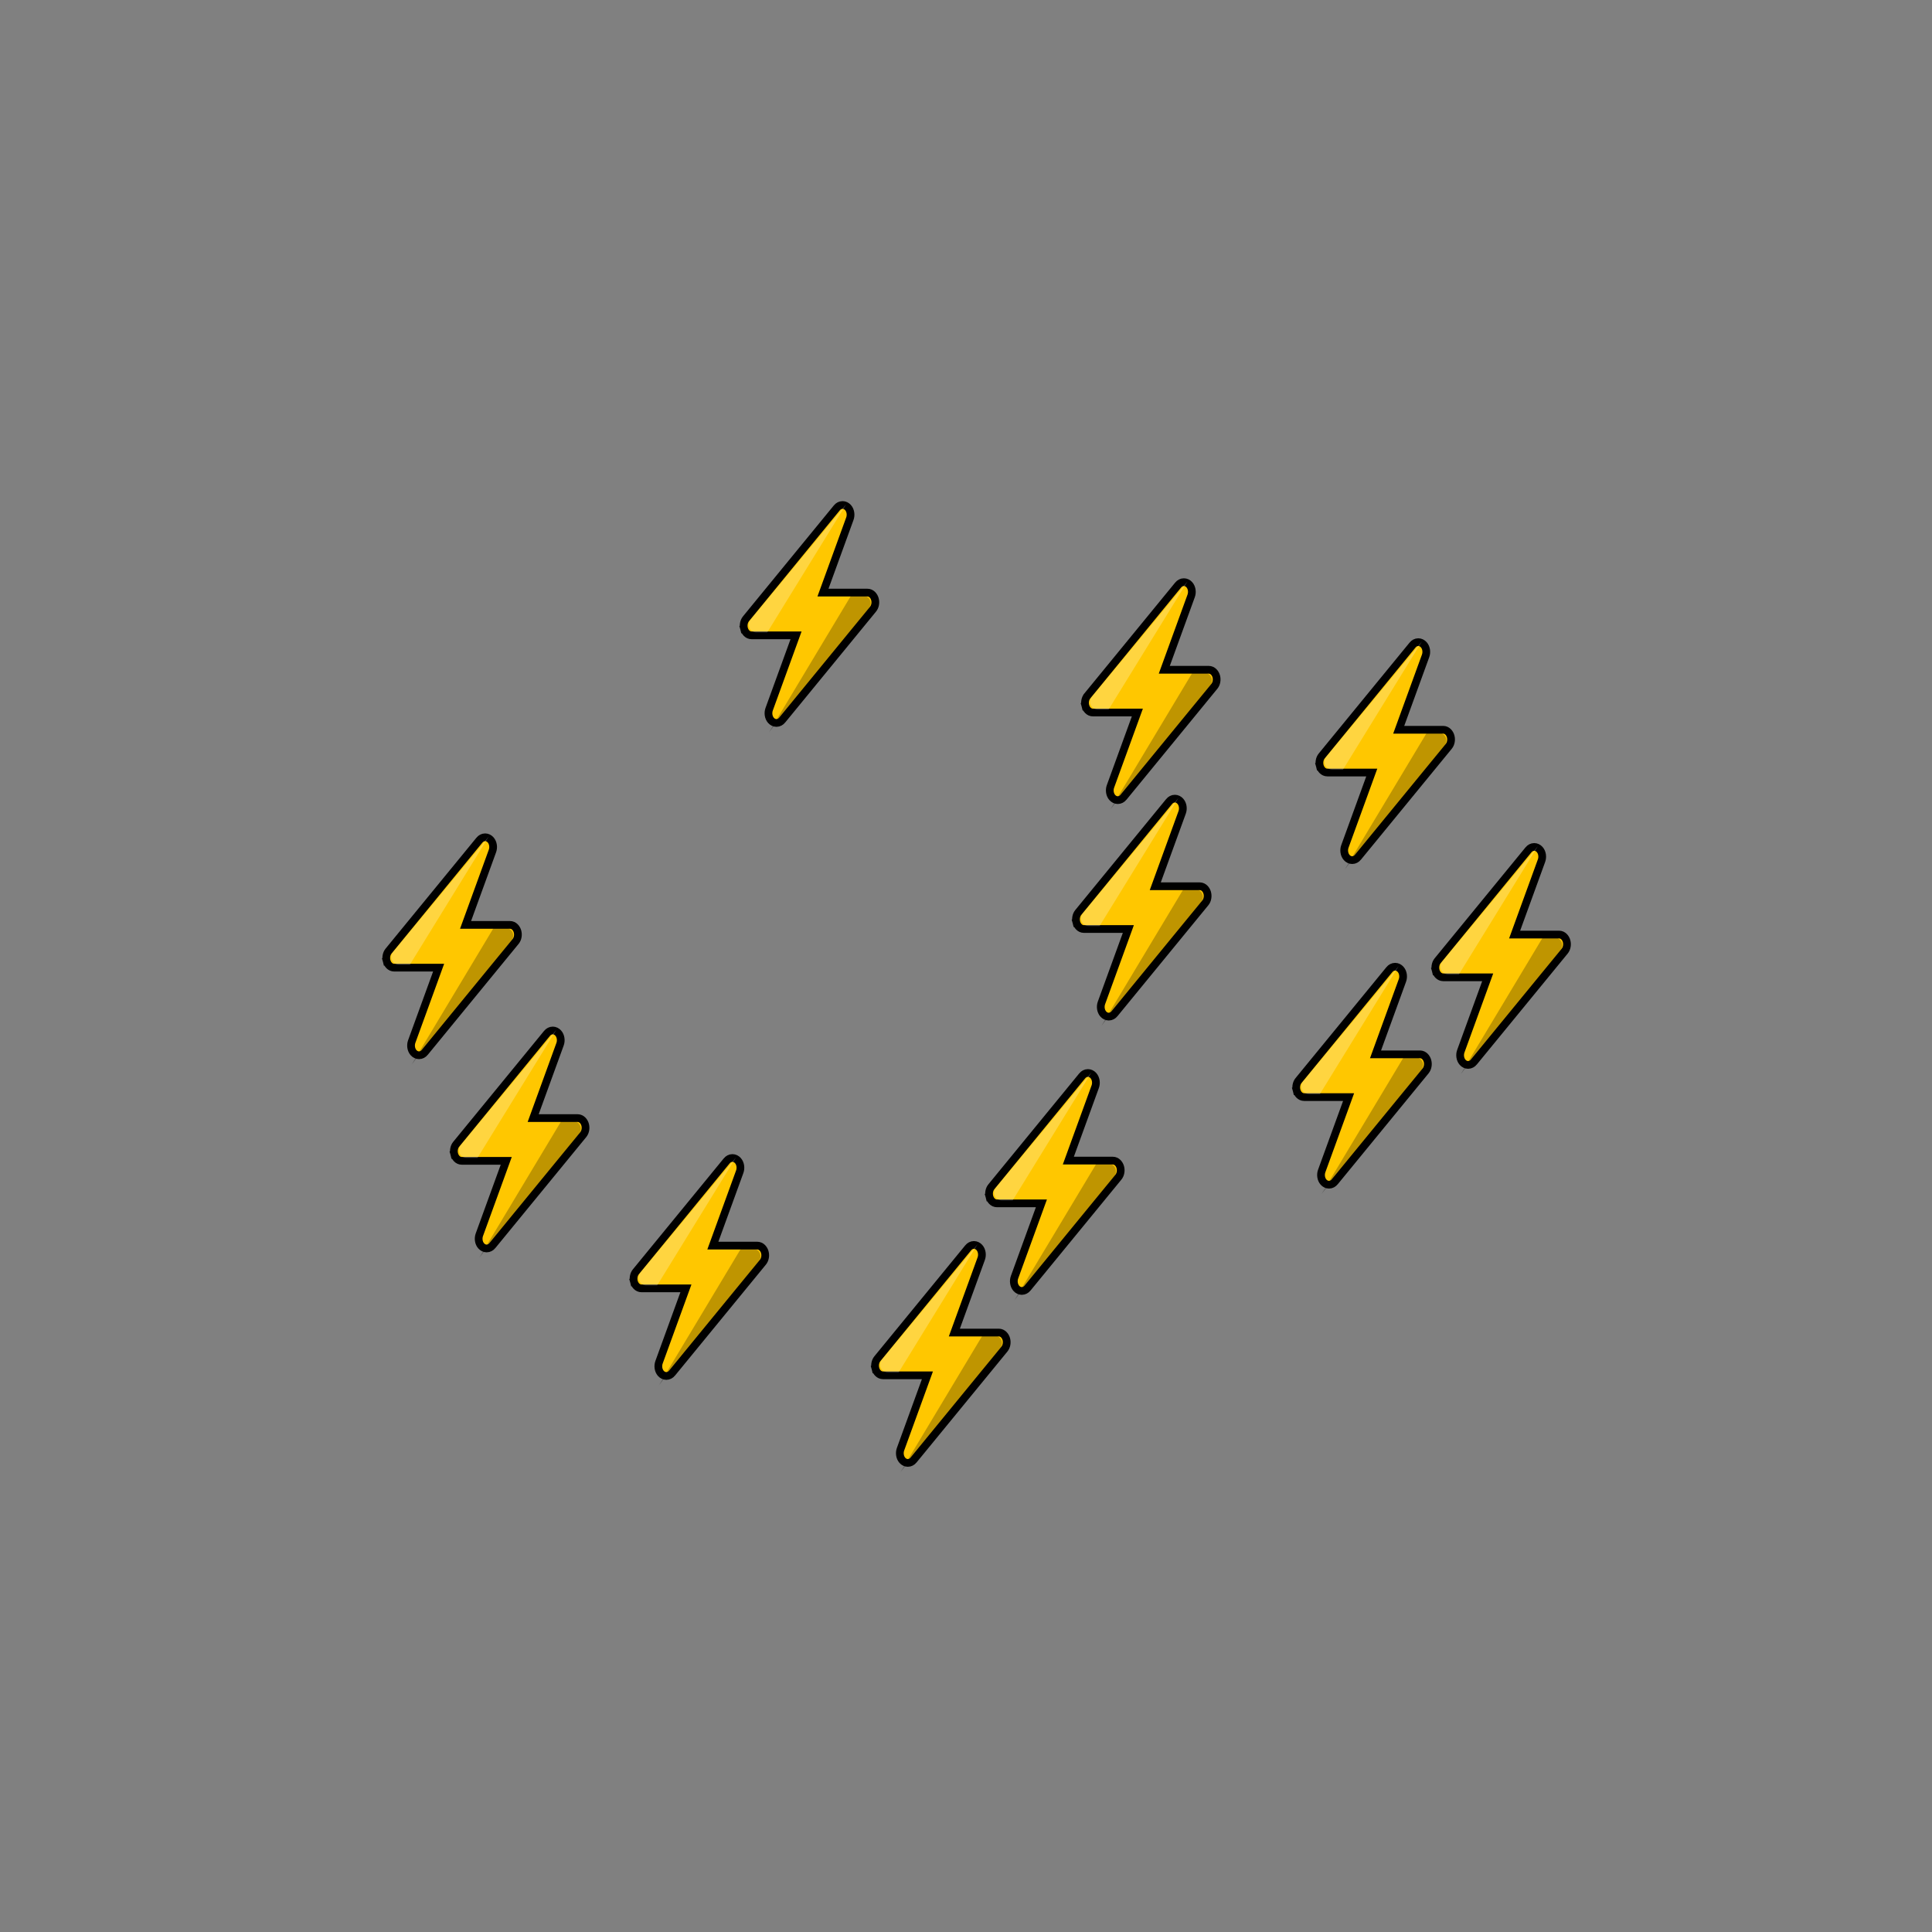 <svg width="1000" height="1000" viewBox="0 0 1000 1000" fill="none" xmlns="http://www.w3.org/2000/svg">
<rect x="0" y="0" width="1000" height="1000" fill="#808080" stroke="none"/>
<path d="M520.875 693.183L520.873 693.178C520.44 691.538 519.107 689.721 516.934 689.721H493.972L507.888 651.471L507.888 651.471C508.565 649.609 508.296 647.227 506.917 645.695C506.207 644.901 505.221 644.38 504.105 644.38C502.904 644.38 501.872 644.984 501.164 645.845L501.162 645.848L485.453 665.027L485.453 665.027L454.122 703.28L454.122 703.28C452.978 704.677 452.679 706.697 453.128 708.398L455.056 707.889L453.128 708.398C453.56 710.031 454.888 711.858 457.066 711.858H480.028L466.112 750.108L466.112 750.108C465.435 751.97 465.704 754.351 467.082 755.884C467.792 756.678 468.778 757.199 469.895 757.199C471.096 757.199 472.128 756.596 472.836 755.734L472.838 755.732L488.547 736.552L487 735.285L488.547 736.552L519.876 698.302C521.026 696.901 521.319 694.881 520.875 693.183Z" fill="#FFC700" stroke="black" stroke-width="4"/>
<path d="M514.645 691.268H508.517L466.055 762L517.76 697.776C519.867 695.159 518.004 691.268 514.645 691.268Z" fill="black" fill-opacity="0.25"/>
<path d="M459.512 710.311H465.15L505.981 644L456.433 703.758C454.271 706.365 456.126 710.311 459.512 710.311Z" fill="white" fill-opacity="0.25"/>
<path d="M629.539 350.126L629.538 350.121C629.104 348.481 627.771 346.664 625.598 346.664H602.636L616.552 308.414L616.552 308.414C617.229 306.552 616.96 304.17 615.582 302.638C614.871 301.844 613.885 301.323 612.769 301.323C611.568 301.323 610.536 301.926 609.828 302.788L609.826 302.79L594.117 321.97L594.117 321.97L562.786 360.222L562.786 360.223C561.642 361.62 561.343 363.64 561.792 365.341L563.72 364.831L561.792 365.341C562.224 366.974 563.552 368.801 565.73 368.801H588.692L574.776 407.051L574.776 407.051C574.099 408.913 574.368 411.294 575.746 412.827C576.456 413.62 577.442 414.142 578.559 414.142C579.76 414.142 580.792 413.539 581.5 412.677L581.502 412.674L597.211 393.495L595.664 392.228L597.211 393.495L628.54 355.245C629.69 353.844 629.983 351.823 629.539 350.126Z" fill="#FFC700" stroke="black" stroke-width="4"/>
<path d="M623.309 348.211H617.181L574.719 418.943L626.424 354.719C628.531 352.102 626.668 348.211 623.309 348.211Z" fill="black" fill-opacity="0.25"/>
<path d="M568.176 367.254H573.814L614.646 300.943L565.097 360.701C562.936 363.308 564.79 367.254 568.176 367.254Z" fill="white" fill-opacity="0.25"/>
<path d="M267.875 482.183L267.873 482.179C267.44 480.538 266.107 478.721 263.934 478.721H240.972L254.888 440.471L254.888 440.471C255.565 438.609 255.296 436.227 253.917 434.695C253.207 433.901 252.221 433.38 251.105 433.38C249.904 433.38 248.872 433.984 248.164 434.845L248.162 434.848L232.453 454.027L232.453 454.027L201.122 492.28L201.122 492.28C199.978 493.677 199.679 495.697 200.128 497.398L202.056 496.889L200.128 497.398C200.56 499.031 201.888 500.858 204.066 500.858H227.028L213.112 539.108L213.112 539.108C212.435 540.97 212.704 543.351 214.082 544.884C214.792 545.678 215.778 546.199 216.895 546.199C218.096 546.199 219.128 545.596 219.836 544.734L219.838 544.732L235.547 525.552L234 524.285L235.547 525.552L266.876 487.302C268.026 485.901 268.319 483.881 267.875 482.183Z" fill="#FFC700" stroke="black" stroke-width="4"/>
<path d="M261.645 480.268H255.517L213.055 551L264.76 486.776C266.867 484.159 265.004 480.268 261.645 480.268Z" fill="black" fill-opacity="0.25"/>
<path d="M206.512 499.311H212.15L252.981 433L203.433 492.758C201.271 495.365 203.126 499.311 206.512 499.311Z" fill="white" fill-opacity="0.25"/>
<path d="M750.875 381.183L750.873 381.179C750.44 379.538 749.107 377.721 746.934 377.721H723.972L737.888 339.471L737.888 339.471C738.565 337.609 738.296 335.227 736.917 333.695C736.207 332.901 735.221 332.38 734.105 332.38C732.904 332.38 731.872 332.984 731.164 333.845L731.162 333.848L715.453 353.027L715.453 353.027L684.122 391.28L684.122 391.28C682.978 392.677 682.679 394.697 683.128 396.398L685.056 395.889L683.128 396.398C683.56 398.031 684.888 399.858 687.066 399.858H710.028L696.112 438.108L696.112 438.108C695.435 439.97 695.704 442.351 697.082 443.884C697.792 444.678 698.778 445.199 699.895 445.199C701.096 445.199 702.128 444.596 702.836 443.734L702.838 443.732L718.547 424.552L717 423.285L718.547 424.552L749.876 386.302C751.026 384.901 751.319 382.881 750.875 381.183Z" fill="#FFC700" stroke="black" stroke-width="4"/>
<path d="M744.645 379.268H738.517L696.055 450L747.76 385.776C749.867 383.159 748.004 379.268 744.645 379.268Z" fill="black" fill-opacity="0.25"/>
<path d="M689.512 398.311H695.15L735.981 332L686.433 391.758C684.271 394.365 686.126 398.311 689.512 398.311Z" fill="white" fill-opacity="0.25"/>
<path d="M810.875 487.183L810.873 487.179C810.44 485.538 809.107 483.721 806.934 483.721H783.972L797.888 445.471L797.888 445.471C798.565 443.609 798.296 441.227 796.917 439.695C796.207 438.901 795.221 438.38 794.105 438.38C792.904 438.38 791.872 438.984 791.164 439.845L791.162 439.848L775.453 459.027L775.453 459.027L744.122 497.28L744.122 497.28C742.978 498.677 742.679 500.697 743.128 502.398L745.056 501.889L743.128 502.398C743.56 504.031 744.888 505.858 747.066 505.858H770.028L756.112 544.108L756.112 544.108C755.435 545.97 755.704 548.351 757.082 549.884C757.792 550.678 758.778 551.199 759.895 551.199C761.096 551.199 762.128 550.596 762.836 549.734L762.838 549.732L778.547 530.552L777 529.285L778.547 530.552L809.876 492.302C811.026 490.901 811.319 488.881 810.875 487.183Z" fill="#FFC700" stroke="black" stroke-width="4"/>
<path d="M804.645 485.268H798.517L756.055 556L807.76 491.776C809.867 489.159 808.004 485.268 804.645 485.268Z" fill="black" fill-opacity="0.25"/>
<path d="M749.512 504.311H755.15L795.981 438L746.433 497.758C744.271 500.365 746.126 504.311 749.512 504.311Z" fill="white" fill-opacity="0.25"/>
<path d="M452.875 310.183L452.873 310.179C452.44 308.538 451.107 306.721 448.934 306.721H425.972L439.888 268.471L439.888 268.471C440.565 266.609 440.296 264.227 438.917 262.695C438.207 261.901 437.221 261.38 436.105 261.38C434.904 261.38 433.872 261.984 433.164 262.845L433.162 262.848L417.453 282.027L417.453 282.027L386.122 320.28L386.122 320.28C384.978 321.677 384.679 323.697 385.128 325.398L387.056 324.889L385.128 325.398C385.56 327.031 386.888 328.858 389.066 328.858H412.028L398.112 367.108L398.112 367.108C397.435 368.97 397.704 371.351 399.082 372.884C399.792 373.678 400.778 374.199 401.895 374.199C403.096 374.199 404.128 373.596 404.836 372.734L404.838 372.732L420.547 353.552L419 352.285L420.547 353.552L451.876 315.302C453.026 313.901 453.319 311.881 452.875 310.183Z" fill="#FFC700" stroke="black" stroke-width="4"/>
<path d="M446.645 308.268H440.517L398.055 379L449.76 314.776C451.867 312.159 450.004 308.268 446.645 308.268Z" fill="black" fill-opacity="0.25"/>
<path d="M391.512 327.311H397.15L437.981 261L388.433 320.758C386.271 323.365 388.126 327.311 391.512 327.311Z" fill="white" fill-opacity="0.25"/>
<path d="M624.875 462.183L624.873 462.179C624.44 460.538 623.107 458.721 620.934 458.721H597.972L611.888 420.471L611.888 420.471C612.565 418.609 612.296 416.227 610.917 414.695C610.207 413.901 609.221 413.38 608.105 413.38C606.904 413.38 605.872 413.984 605.164 414.845L605.162 414.848L589.453 434.027L589.453 434.027L558.122 472.28L558.122 472.28C556.978 473.677 556.679 475.697 557.128 477.398L559.056 476.889L557.128 477.398C557.56 479.031 558.888 480.858 561.066 480.858H584.028L570.112 519.108L570.112 519.108C569.435 520.97 569.704 523.351 571.082 524.884C571.792 525.678 572.778 526.199 573.895 526.199C575.096 526.199 576.128 525.596 576.836 524.734L576.838 524.732L592.547 505.552L591 504.285L592.547 505.552L623.876 467.302C625.026 465.901 625.319 463.881 624.875 462.183Z" fill="#FFC700" stroke="black" stroke-width="4"/>
<path d="M618.645 460.268H612.517L570.055 531L621.76 466.776C623.867 464.159 622.004 460.268 618.645 460.268Z" fill="black" fill-opacity="0.25"/>
<path d="M563.512 479.311H569.15L609.981 413L560.433 472.758C558.271 475.365 560.126 479.311 563.512 479.311Z" fill="white" fill-opacity="0.25"/>
<path d="M302.875 582.183L302.873 582.178C302.44 580.538 301.107 578.721 298.934 578.721H275.972L289.888 540.471L289.888 540.471C290.565 538.609 290.296 536.227 288.917 534.695C288.207 533.901 287.221 533.38 286.105 533.38C284.904 533.38 283.872 533.984 283.164 534.845L283.162 534.848L267.453 554.027L267.453 554.027L236.122 592.28L236.122 592.28C234.978 593.677 234.679 595.697 235.128 597.398L237.056 596.889L235.128 597.398C235.56 599.031 236.888 600.858 239.066 600.858H262.028L248.112 639.108L248.112 639.108C247.435 640.97 247.704 643.351 249.082 644.884C249.792 645.678 250.778 646.199 251.895 646.199C253.096 646.199 254.128 645.596 254.836 644.734L254.838 644.732L270.547 625.552L269 624.285L270.547 625.552L301.876 587.302C303.026 585.901 303.319 583.881 302.875 582.183Z" fill="#FFC700" stroke="black" stroke-width="4"/>
<path d="M296.645 580.268H290.517L248.055 651L299.76 586.776C301.867 584.159 300.004 580.268 296.645 580.268Z" fill="black" fill-opacity="0.25"/>
<path d="M241.512 599.311H247.15L287.981 533L238.433 592.758C236.271 595.365 238.126 599.311 241.512 599.311Z" fill="white" fill-opacity="0.25"/>
<path d="M579.875 604.183L579.873 604.178C579.44 602.538 578.107 600.721 575.934 600.721H552.972L566.888 562.471L566.888 562.471C567.565 560.609 567.296 558.227 565.917 556.695C565.207 555.901 564.221 555.38 563.105 555.38C561.904 555.38 560.872 555.984 560.164 556.845L560.162 556.848L544.453 576.027L544.453 576.027L513.122 614.28L513.122 614.28C511.978 615.677 511.679 617.697 512.128 619.398L514.056 618.889L512.128 619.398C512.56 621.031 513.888 622.858 516.066 622.858H539.028L525.112 661.108L525.112 661.108C524.435 662.97 524.704 665.351 526.082 666.884C526.792 667.678 527.778 668.199 528.895 668.199C530.096 668.199 531.128 667.596 531.836 666.734L531.838 666.732L547.547 647.552L546 646.285L547.547 647.552L578.876 609.302C580.026 607.901 580.319 605.881 579.875 604.183Z" fill="#FFC700" stroke="black" stroke-width="4"/>
<path d="M573.645 602.268H567.517L525.055 673L576.76 608.776C578.867 606.159 577.004 602.268 573.645 602.268Z" fill="black" fill-opacity="0.25"/>
<path d="M518.512 621.311H524.15L564.981 555L515.433 614.758C513.271 617.365 515.126 621.311 518.512 621.311Z" fill="white" fill-opacity="0.25"/>
<path d="M395.875 648.183L395.873 648.178C395.44 646.538 394.107 644.721 391.934 644.721H368.972L382.888 606.471L382.888 606.471C383.565 604.609 383.296 602.227 381.917 600.695C381.207 599.901 380.221 599.38 379.105 599.38C377.904 599.38 376.872 599.984 376.164 600.845L376.162 600.848L360.453 620.027L360.453 620.027L329.122 658.28L329.122 658.28C327.978 659.677 327.679 661.697 328.128 663.398L330.056 662.889L328.128 663.398C328.56 665.031 329.888 666.858 332.066 666.858H355.028L341.112 705.108L341.112 705.108C340.435 706.97 340.704 709.351 342.082 710.884C342.792 711.678 343.778 712.199 344.895 712.199C346.096 712.199 347.128 711.596 347.836 710.734L347.838 710.732L363.547 691.552L362 690.285L363.547 691.552L394.876 653.302C396.026 651.901 396.319 649.881 395.875 648.183Z" fill="#FFC700" stroke="black" stroke-width="4"/>
<path d="M389.645 646.268H383.517L341.055 717L392.76 652.776C394.867 650.159 393.004 646.268 389.645 646.268Z" fill="black" fill-opacity="0.25"/>
<path d="M334.512 665.311H340.15L380.981 599L331.433 658.758C329.271 661.365 331.126 665.311 334.512 665.311Z" fill="white" fill-opacity="0.25"/>
<path d="M738.875 549.183L738.873 549.178C738.44 547.538 737.107 545.721 734.934 545.721H711.972L725.888 507.471L725.888 507.471C726.565 505.609 726.296 503.227 724.917 501.695C724.207 500.901 723.221 500.38 722.105 500.38C720.904 500.38 719.872 500.984 719.164 501.845L719.162 501.848L703.453 521.027L703.453 521.027L672.122 559.28L672.122 559.28C670.978 560.677 670.679 562.697 671.128 564.398L673.056 563.889L671.128 564.398C671.56 566.031 672.888 567.858 675.066 567.858H698.028L684.112 606.108L684.112 606.108C683.435 607.97 683.704 610.351 685.082 611.884C685.792 612.678 686.778 613.199 687.895 613.199C689.096 613.199 690.128 612.596 690.836 611.734L690.838 611.732L706.547 592.552L705 591.285L706.547 592.552L737.876 554.302C739.026 552.901 739.319 550.881 738.875 549.183Z" fill="#FFC700" stroke="black" stroke-width="4"/>
<path d="M732.645 547.268H726.517L684.055 618L735.76 553.776C737.867 551.159 736.004 547.268 732.645 547.268Z" fill="black" fill-opacity="0.25"/>
<path d="M677.512 566.311H683.15L723.981 500L674.433 559.758C672.271 562.365 674.126 566.311 677.512 566.311Z" fill="white" fill-opacity="0.25"/>
</svg>
